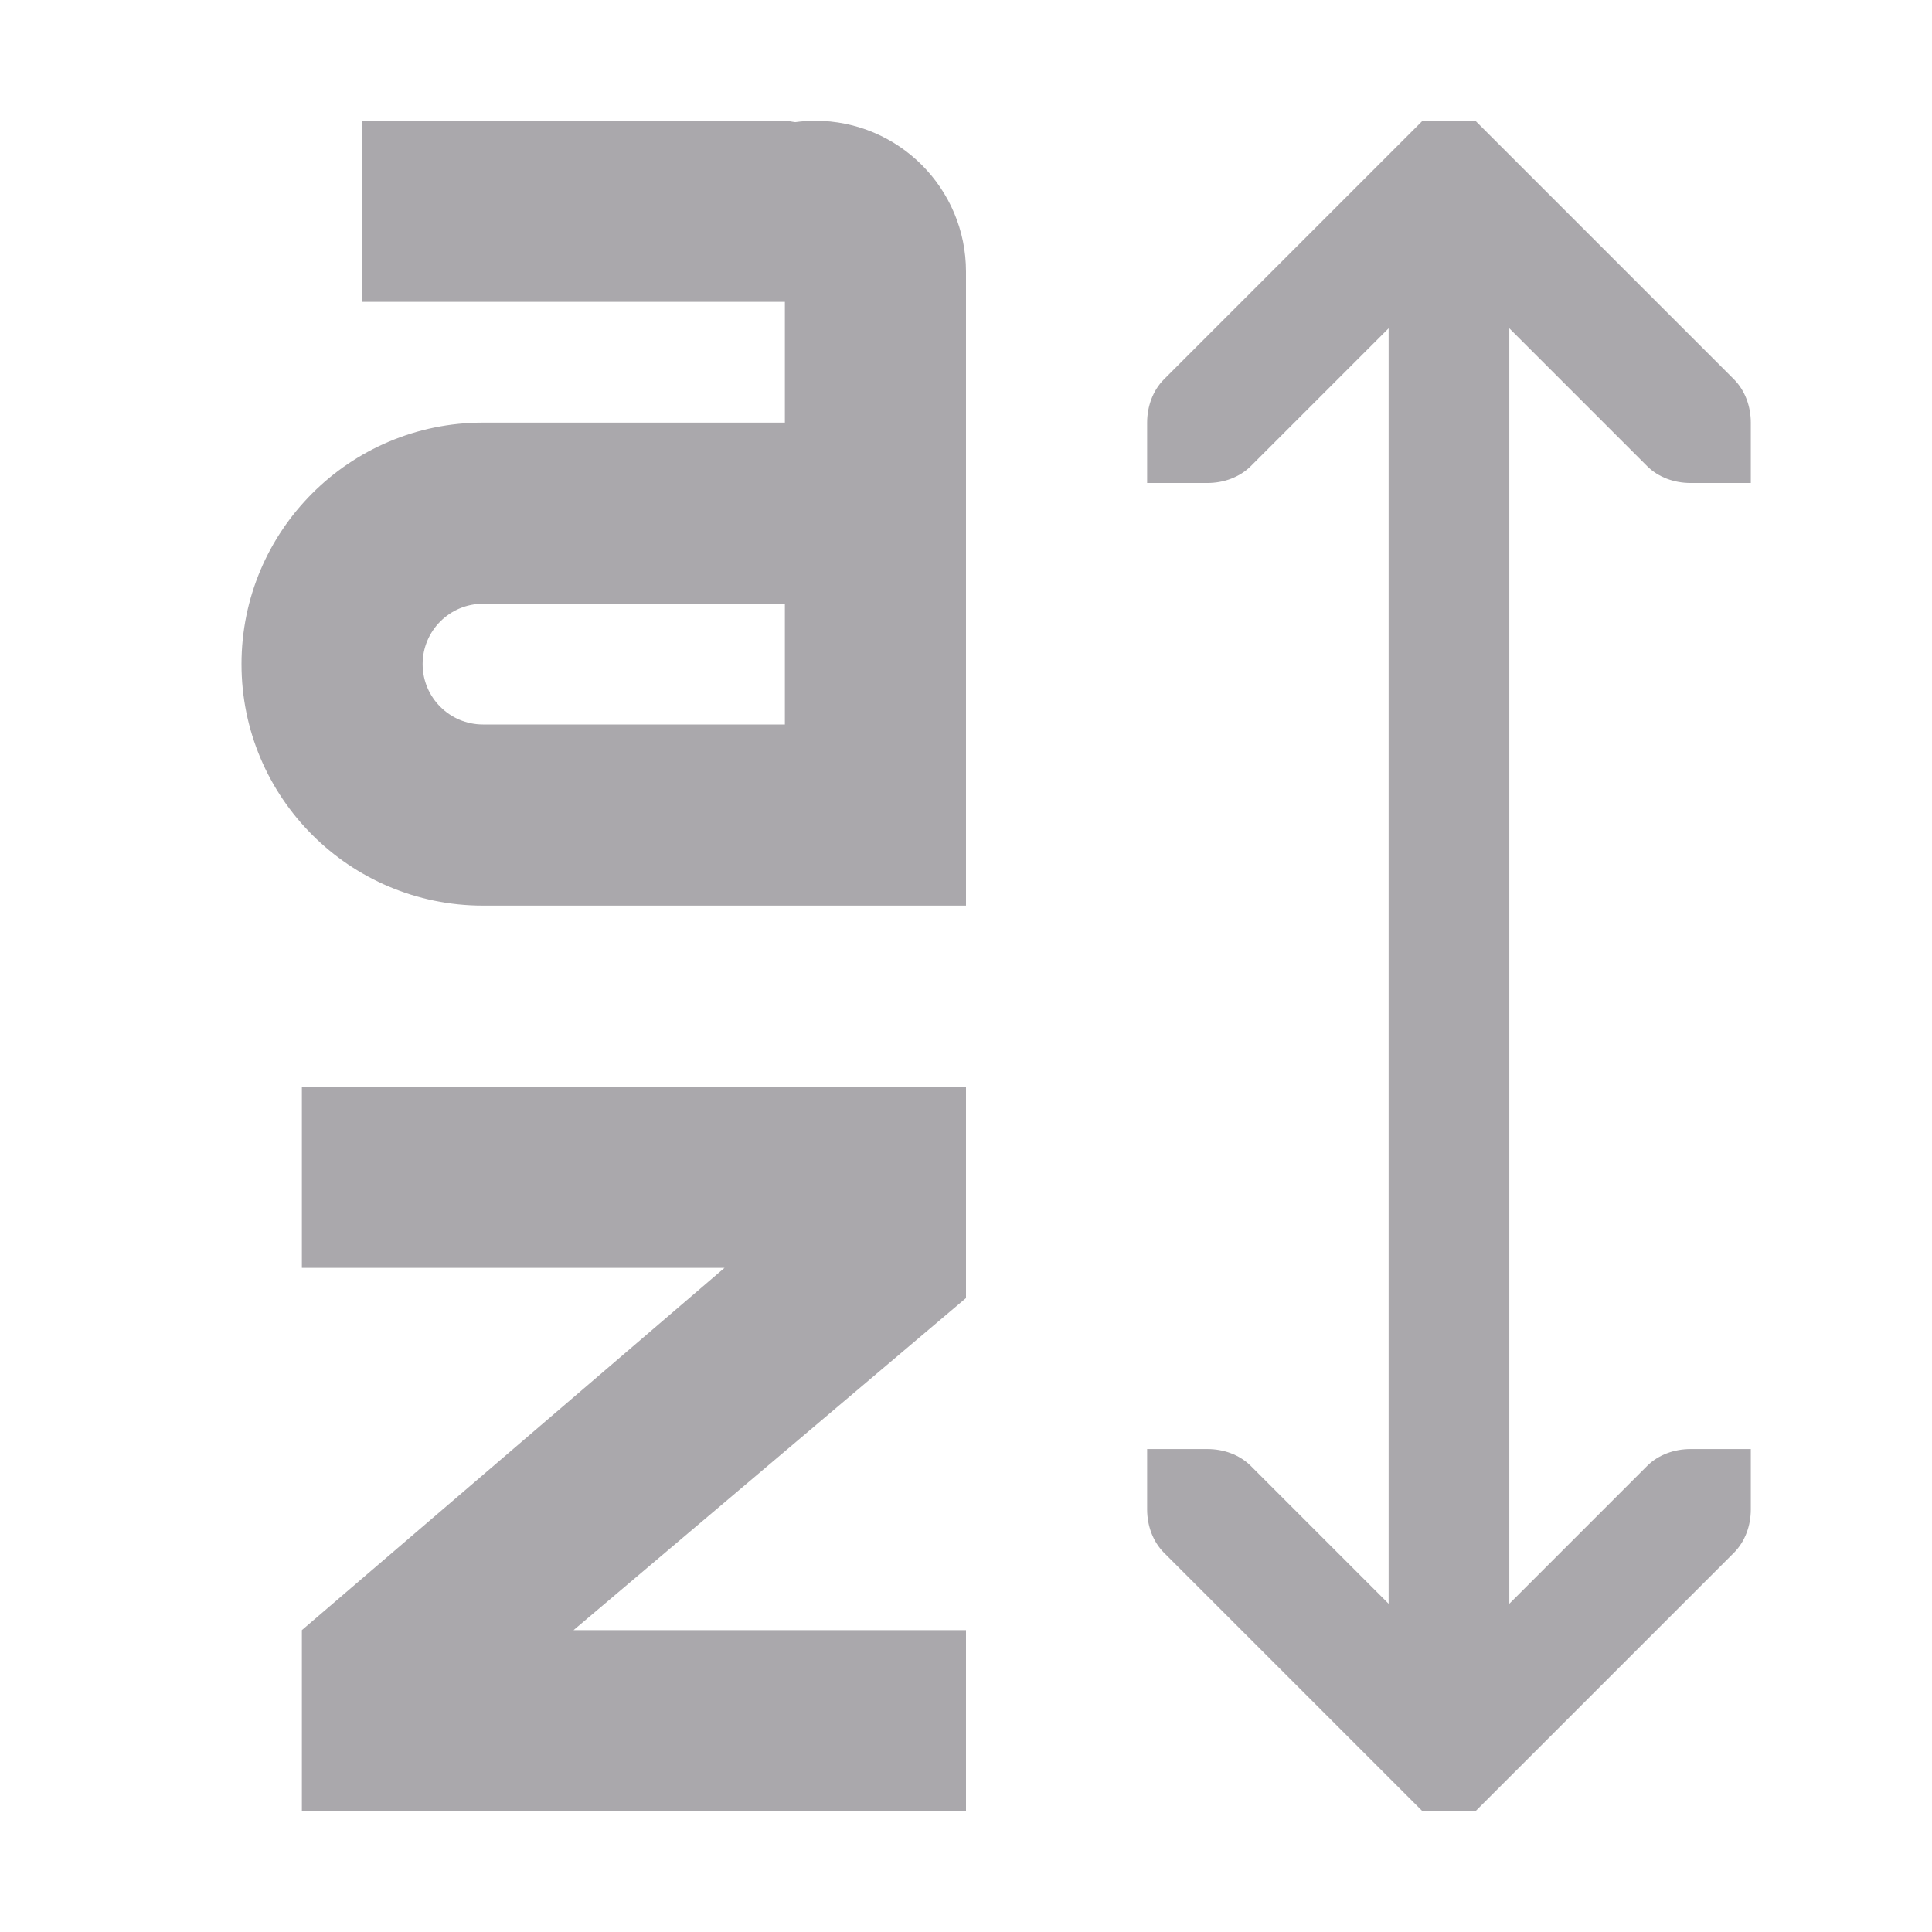 <svg viewBox="0 0 32 32" xmlns="http://www.w3.org/2000/svg"><path d="m6 2v3h5.055.945 1v1 .949.051h-5c-2.209 0-4 1.791-4 4s1.791 4 4 4h5 3v-10.5c0-1.381-1.119-2.5-2.5-2.5-.11.001-.219.008-.328.023-.057-.006-.119-.023-.172-.023zm17.562 0-.281.281-4 4c-.188.188-.281.453-.281.719v1h1c.265 0.0.531-.093.719-.281l2.281-2.281v21.125l-2.281-2.281c-.188-.188-.453-.281-.719-.281h-1v1c0 .265.093.531.281.719l4 4 .281.281h.875l.281-.281 4-4c.188-.188.281-.453.281-.719v-1h-1c-.265 0-.531.093-.719.281l-2.281 2.281v-21.125l2.281 2.281c.188.188.453.281.719.281h1v-1c-0-.265-.093-.531-.281-.719l-4-4-.281-.281zm-15.562 8h5v2h-5c-.552 0-1-.448-1-1s.448-1 1-1zm-3 8v3h7l-7 6v3h11v-3h-6.5l6.5-5.5v-3.5z" fill="#aaa8ac"/></svg>